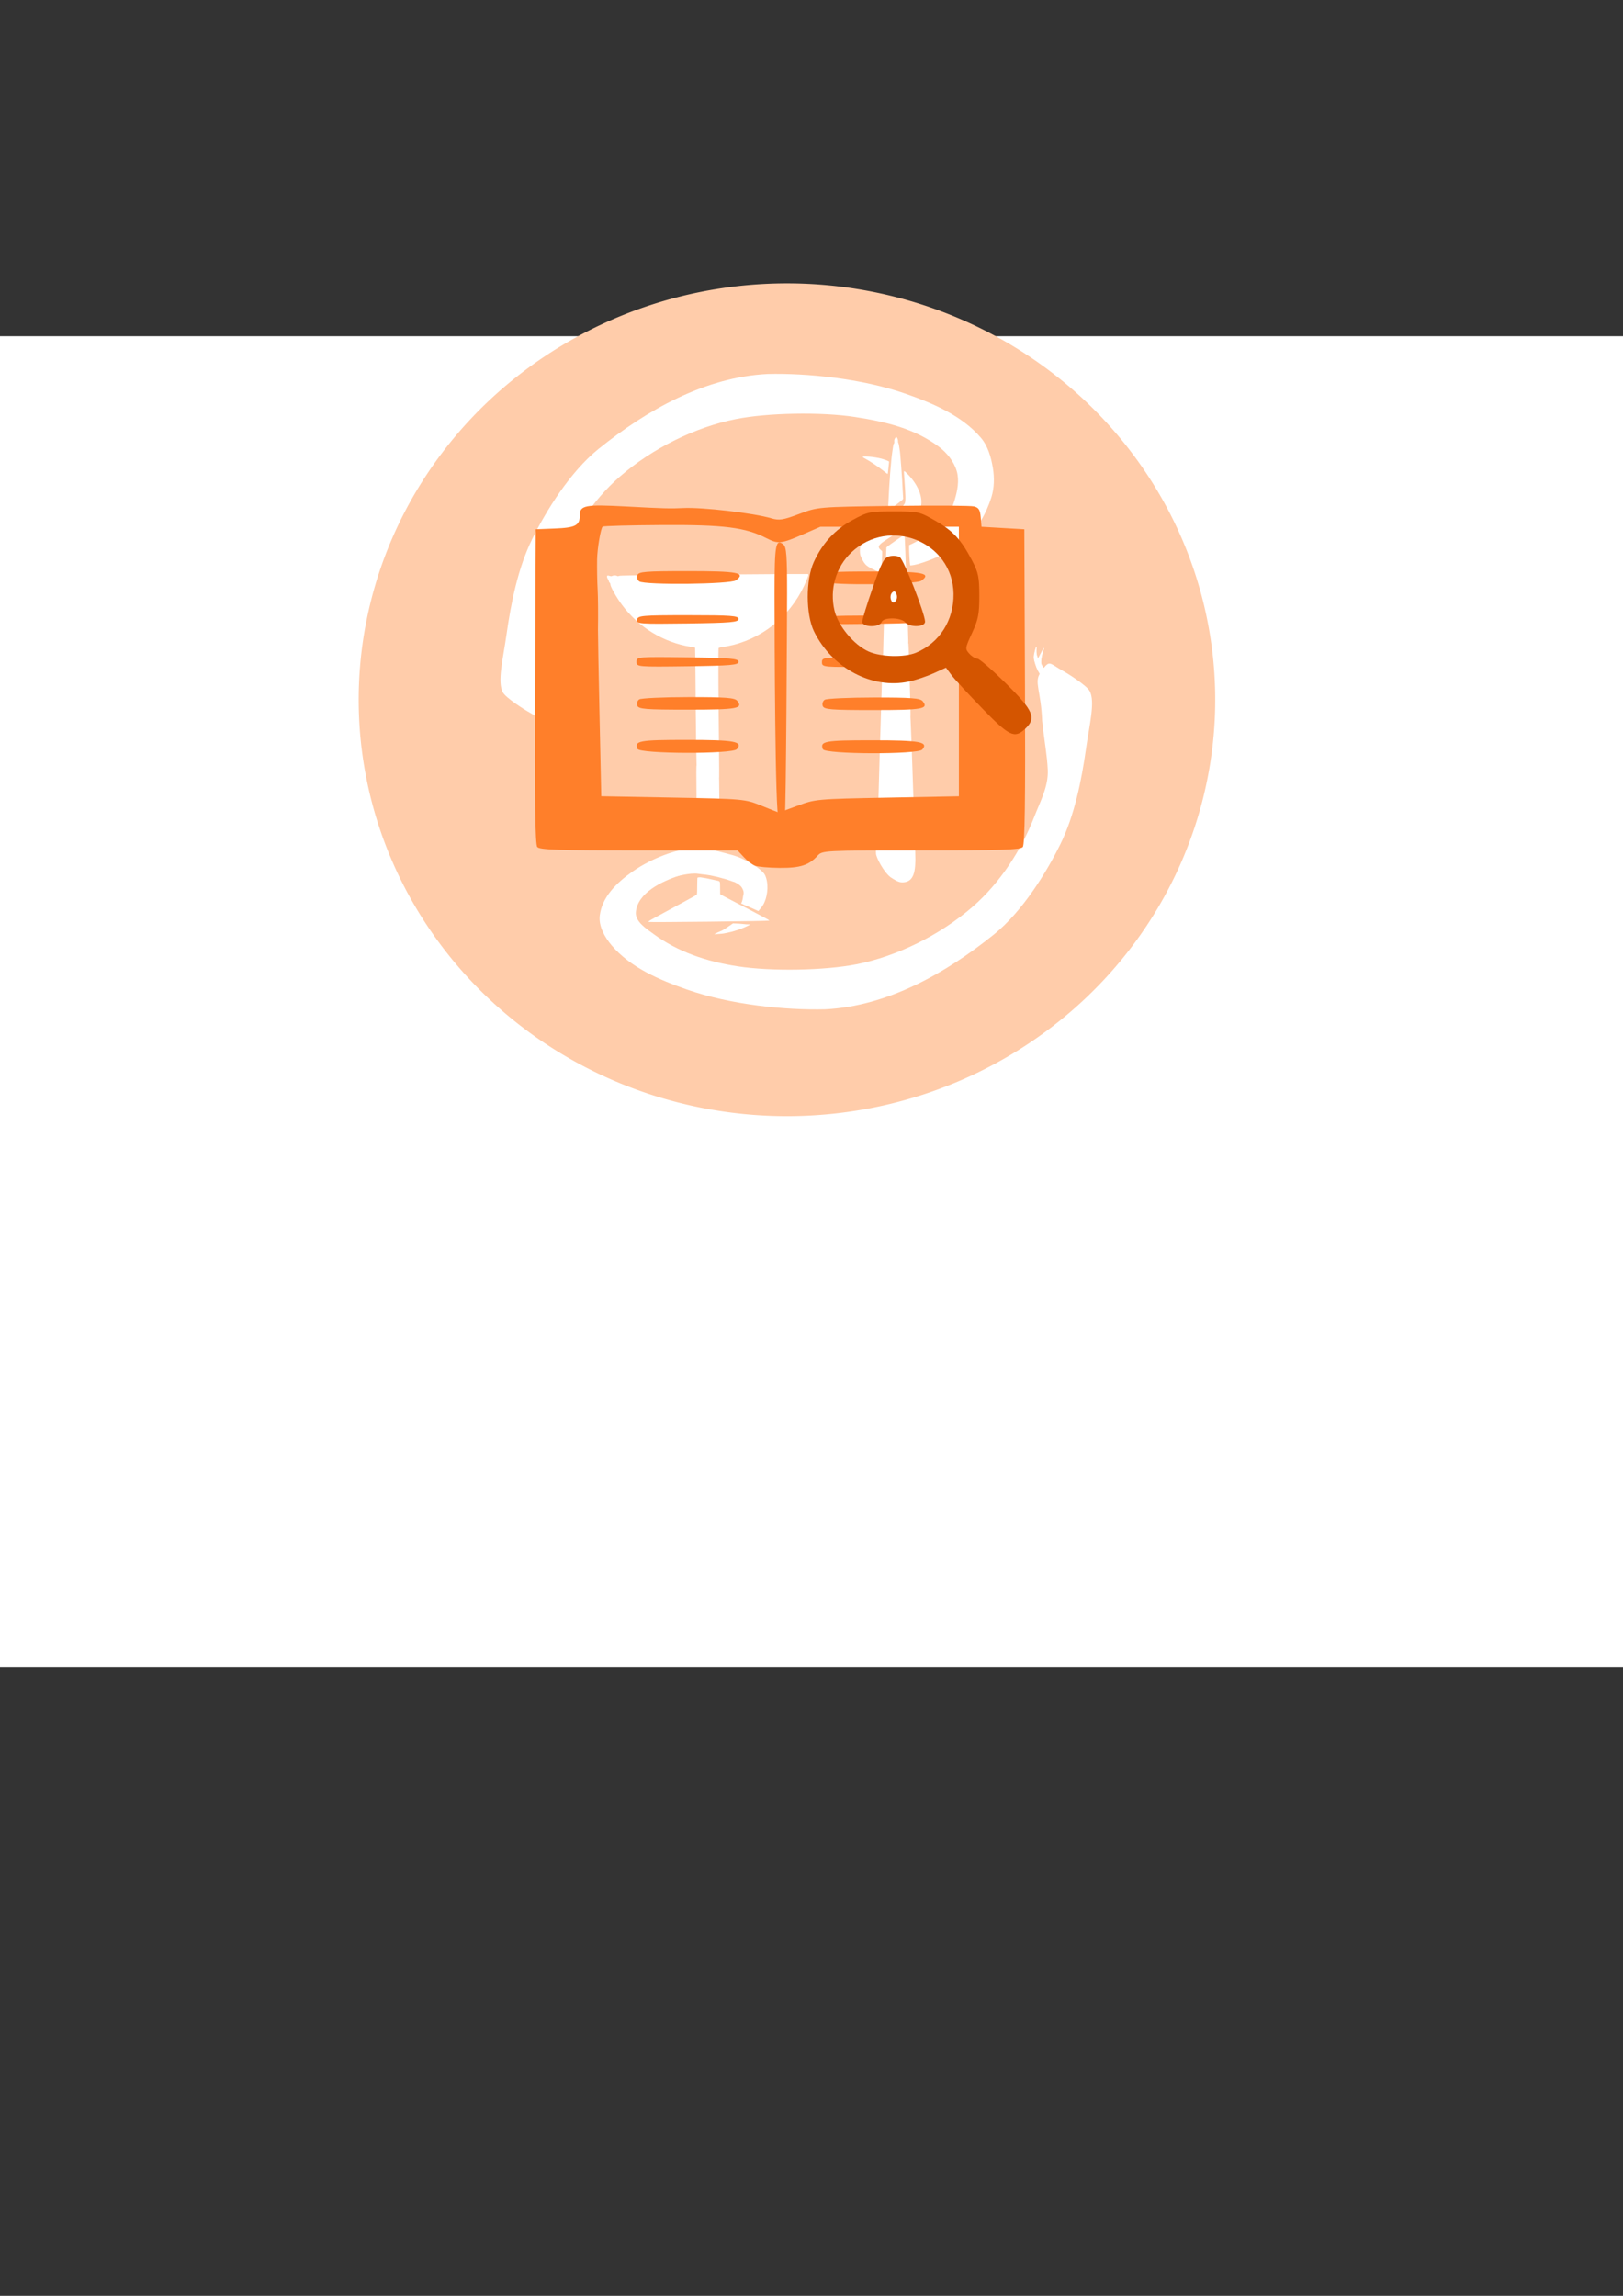 <?xml version="1.0" encoding="UTF-8" standalone="no"?>
<!-- Created with Inkscape (http://www.inkscape.org/) -->

<svg
   xmlns:dc="http://purl.org/dc/elements/1.1/"
   xmlns:cc="http://creativecommons.org/ns#"
   xmlns:rdf="http://www.w3.org/1999/02/22-rdf-syntax-ns#"
   xmlns:svg="http://www.w3.org/2000/svg"
   xmlns="http://www.w3.org/2000/svg"
   xmlns:sodipodi="http://sodipodi.sourceforge.net/DTD/sodipodi-0.dtd"
   xmlns:inkscape="http://www.inkscape.org/namespaces/inkscape"
   width="210mm"
   height="297mm"
   viewBox="0 0 210 297"
   version="1.1"
   id="svg782"
   sodipodi:docname="mairimed_slide3.svg"
   inkscape:version="0.92.2pre0 (973e216, 2017-07-25)">
  <rect x="0" y="0" width="210" height="297" fill="#333333" stroke="none"/>
  <defs
     id="defs776">
    <path
       style="fill:none;fill-rule:evenodd;stroke:#008000;stroke-width:10;stroke-linecap:butt;stroke-linejoin:miter;stroke-miterlimit:4;stroke-dasharray:none;stroke-opacity:1"
       d="M 500.951,5035.851 C 814.366,5035.353 1602.601,4897.857 1808.951,3845.851 l -83,1"
       id="path4765-6-7-56-0"
       inkscape:connector-curvature="0"
       sodipodi:nodetypes="ccc" />
    <path
       style="fill:none;fill-rule:evenodd;stroke:#000080;stroke-width:10;stroke-linecap:butt;stroke-linejoin:miter;stroke-miterlimit:4;stroke-dasharray:none;stroke-opacity:1"
       d="M -1197.253,5318.694 C -883.839,5318.196 -95.603,5180.7 110.747,4128.694"
       id="path4765-6-3-42"
       inkscape:connector-curvature="0"
       sodipodi:nodetypes="cc" />
    <path
       style="fill:none;fill-rule:evenodd;stroke:#000000;stroke-width:1px;stroke-linecap:butt;stroke-linejoin:miter;stroke-opacity:1"
       d="M -448,4528.362 C 111.734,4207.577 684.778,4059.815 1308,4564.362"
       id="path5039-3"
       inkscape:connector-curvature="0"
       sodipodi:nodetypes="cc" />
    <path
       style="fill:none;fill-rule:evenodd;stroke:#000000;stroke-width:1px;stroke-linecap:butt;stroke-linejoin:miter;stroke-opacity:1"
       d="M -448,4528.362 C 111.734,4207.577 684.778,4059.815 1308,4564.362"
       id="path5039-4"
       inkscape:connector-curvature="0"
       sodipodi:nodetypes="cc" />
  </defs>
  <sodipodi:namedview
     id="base"
     pagecolor="#ffffff"
     bordercolor="#666666"
     borderopacity="1.0"
     inkscape:pageopacity="0.0"
     inkscape:pageshadow="2"
     inkscape:zoom="0.31102348"
     inkscape:cx="343.3551"
     inkscape:cy="678.46777"
     inkscape:document-units="mm"
     inkscape:current-layer="layer1"
     showgrid="false"
     inkscape:window-width="1366"
     inkscape:window-height="707"
     inkscape:window-x="0"
     inkscape:window-y="0"
     inkscape:window-maximized="1"
     inkscape:snap-global="false" />
  <g
     inkscape:label="Camada 1"
     inkscape:groupmode="layer"
     id="layer1">
    <rect
       style="opacity:1;fill:#ffffff;fill-opacity:1;fill-rule:evenodd;stroke:#ffffff;stroke-width:0.576;stroke-linecap:round;stroke-linejoin:round;stroke-miterlimit:4;stroke-dasharray:none;stroke-opacity:1"
       id="rect5716-6-6-8-3-3"
       width="446.633"
       height="171.586"
       x="-331.355"
       y="43.78"
       inkscape:export-xdpi="120.12496"
       inkscape:export-ydpi="120.12496"
       transform="scale(-1,1)" />
    <g
       id="g1074-0"
       transform="matrix(0.885,0,0,0.885,-70.658,121.536)">
      <path
         d="M 144.464,-71.119 A 62.613,60.869 0 0 1 231.861,-84.171 62.613,60.869 0 0 1 245.536,0.754 62.613,60.869 0 0 1 158.217,14.29 62.613,60.869 0 0 1 144.044,-70.558"
         sodipodi:open="true"
         sodipodi:end="3.7645879"
         sodipodi:start="3.775988"
         sodipodi:ry="60.869194"
         sodipodi:rx="62.613125"
         sodipodi:cy="-35.042282"
         sodipodi:cx="194.89438"
         sodipodi:type="arc"
         id="path955-2"
         style="opacity:1;fill:#ffccaa;fill-opacity:1;fill-rule:evenodd;stroke:none;stroke-width:0.318;stroke-linecap:round;stroke-linejoin:round;stroke-miterlimit:4;stroke-dasharray:none;stroke-opacity:1" />
      <g
         id="g5343-1-3-2-7-7-37"
         transform="matrix(0.499,0,0,0.511,286.615,-170.777)"
         inkscape:export-xdpi="96"
         inkscape:export-ydpi="96"
         style="fill:#ffffff">
        <g
           transform="translate(-894.024,-329.359)"
           id="g5323-3-6-8-3-9-5"
           style="fill:#ffffff">
          <g
             style="fill:#ffffff"
             id="g4186-3-4-3-8-96-2-7-5-5-1-3-2-8-9"
             transform="matrix(-0.76,0,0,-0.76,807.852,1083.322)">
            <g
               id="g667-6-7-1-1-4-5-5-3-2-27-6-9-9-2"
               transform="matrix(0.957,0,0,0.957,-203.398,251.191)"
               style="fill:#ffffff">
              <g
                 transform="translate(-67.352,-282.878)"
                 id="g650-7-6-4-2-3-4-3-5-6-0-1-1-7-2"
                 style="fill:#ffffff">
                <g
                   style="fill:#ffffff"
                   id="g579-9-5-9-9-3-0-5-6-9-9-2-2-3-8"
                   transform="rotate(-29.768,934.665,1060.483)">
                  <path
                     style="fill:#ffffff;stroke-width:1.209"
                     d="m 564.51,562.665 c -7.669,-8.719 -15.357,-18.654 -17.64,-30.039 -0.838,-4.181 0.249,-8.674 1.724,-12.675 1.325,-3.593 3.392,-7.075 6.214,-9.664 4.981,-4.569 11.303,-8.165 17.938,-9.455 7.824,-1.521 21.047,0.756 23.789,2.414 -1.54,3.675 -3.596,7.124 -3.596,7.124 0,0 -8.168,-1.023 -15.496,0.854 -3.718,0.952 -6.707,3.064 -9.34,5.55 -2.706,2.556 -5.376,5.639 -6.243,9.259 -0.943,3.936 -0.165,8.357 1.488,12.052 4.857,10.858 13.467,18.954 23.486,26.866 10.857,8.574 29.712,18.899 42.031,23.105 15.722,5.367 34.884,6.76 51.941,3.563 14.057,-2.635 27.961,-9.573 38.835,-18.241 5.482,-4.369 11.099,-7.647 14.092,-13.523 2.777,-5.452 4.141,-9.886 7.602,-17.846 5.406,-10.348 4.667,-14.761 8.563,-16.636 6.296,-3.03 4.961,-1.789 8.469,3.797 1.257,2.002 5.385,9.631 5.392,12.168 0.013,4.74 -6.757,11.59 -12.348,18.761 -7.987,10.243 -17.288,20.764 -27.835,27.736 -10.106,6.681 -26.218,15.352 -40.886,17.522 -24.44,3.616 -51.199,3.219 -73.661,-8.217 -13.782,-7.447 -32.123,-20.383 -44.52,-34.476 z"
                     id="path3877-5-0-3-12-6-2-3-3-5-6-2-4-3-9-7-6-9"
                     inkscape:connector-curvature="0"
                     sodipodi:nodetypes="aaaaaccsaaassacscsssssaca" />
                </g>
              </g>
            </g>
          </g>
          <path
             style="fill:#ffffff;stroke-width:0.134"
             d="m 688.947,662.066 c 0.096,-0.186 1.722,-0.823 2.275,-1.075 0.475,-0.228 1.848,-1.137 3.18,-2.036 3.29,0.079 2.667,0.269 5.113,0.307 -2.235,1.177 -4.86,2.075 -7.727,2.562 -0.32,0.117 -2.513,0.19 -2.842,0.243 z"
             id="path3983-3-7-2-0-8-2-3-7-0-9-86-9-2-9-4-6-3-0-1-7"
             inkscape:connector-curvature="0"
             sodipodi:nodetypes="ccccccc" />
          <g
             style="fill:#ffffff"
             transform="matrix(1.98,-0.016,0.016,1.98,402.747,149.158)"
             id="g129-2-2-6-0-04-4-9-1-6-06-1-9-2-3">
            <path
               sodipodi:nodetypes="cccsssccscscsccccccccccccscccccccccccssccccccccccsccccccc"
               inkscape:connector-curvature="0"
               id="path3983-3-7-2-0-8-4-2-5-3-8-8-6-1-2-0-2-9-3-9-6"
               d="m 132.74,258.338 c -0.055,-0.088 0.063,-0.166 0.94,-0.622 0.49,-0.255 1.092,-0.569 1.337,-0.699 0.245,-0.13 0.872,-0.455 1.393,-0.724 0.521,-0.268 1.123,-0.582 1.337,-0.696 0.215,-0.115 0.766,-0.403 1.226,-0.641 0.46,-0.238 0.869,-0.463 0.909,-0.5 0.054,-0.051 0.074,-0.617 0.082,-1.454 0.006,-0.615 0.028,-0.983 0.051,-1.005 0.023,-0.023 0.366,-0.069 0.573,-0.022 0.207,0.048 0.561,0.078 0.975,0.174 0.414,0.096 0.94,0.214 1.169,0.261 0.654,0.136 0.612,0.072 0.614,0.968 l 0.002,1.044 0.237,0.134 c 0.13,0.074 0.638,0.342 1.128,0.595 0.49,0.254 1.117,0.58 1.393,0.724 0.609,0.32 1.536,0.803 2.508,1.308 1.635,0.849 1.983,1.045 1.962,1.107 -0.025,0.076 -17.79,0.123 -17.836,0.048 z m 9.873,-10.883 c -1.045,-0.315 -2.487,-0.375 -2.579,-0.443 -0.101,-0.074 -0.058,-1.94 -0.072,-6.473 -0.012,-3.725 -2.3e-4,-4.721 0.056,-4.796 0.065,-0.088 0.143,-0.07 1.018,0.229 1.064,0.364 2.163,0.815 2.253,0.924 0.042,0.051 0.056,1.468 0.046,4.719 l -0.025,5.93 -0.167,0.009 c -0.092,0.006 -0.33,-0.04 -0.529,-0.1 z m 0.253,-9.741 c -0.466,-0.183 -2.243,-0.475 -2.808,-0.66 -0.086,-0.774 -0.115,-8.162 -0.107,-13.562 0.004,-2.576 -0.007,-4.697 -0.024,-4.714 -0.017,-0.017 -0.301,-0.075 -0.631,-0.13 -4.066,-0.675 -7.682,-2.869 -10.143,-6.154 -0.795,-1.061 -1.686,-2.627 -1.686,-2.962 0,-0.093 -0.047,-0.203 -0.111,-0.257 -0.061,-0.052 -0.112,-0.14 -0.113,-0.193 -6.7e-4,-0.054 -0.064,-0.198 -0.139,-0.321 -0.155,-0.252 -0.178,-0.462 -0.055,-0.509 0.045,-0.018 0.19,0.004 0.32,0.047 0.197,0.066 0.262,0.067 0.377,0.007 0.179,-0.093 0.547,-0.091 0.719,0.004 0.111,0.062 0.158,0.061 0.279,-9.6e-4 0.121,-0.063 2.437,-0.076 14.001,-0.076 7.621,-1.8e-4 13.896,0.015 13.945,0.034 0.136,0.052 0.11,0.169 -0.193,0.888 -1.965,4.651 -6.021,8.093 -10.919,9.265 -0.383,0.092 -1.01,0.211 -1.393,0.265 -0.383,0.054 -0.728,0.122 -0.766,0.151 -0.054,0.042 -0.072,1.198 -0.084,5.325 -0.013,4.636 0.051,13.673 -0.022,13.684 -0.046,0.007 -0.247,-0.051 -0.446,-0.13 z"
               style="fill:#ffffff;stroke-width:0.056" />
            <path
               sodipodi:nodetypes="ccacccsccasscccc"
               inkscape:connector-curvature="0"
               id="path3983-3-7-2-0-8-9-3-8-4-8-8-8-9-2-7-7-6-4-6-3-1"
               d="m 146.445,255.779 c 0.175,-0.319 0.255,-0.701 0.287,-1.02 0.165,-0.506 0.088,-0.794 -0.086,-1.13 -0.223,-0.431 -0.611,-0.662 -1.12,-0.931 -0.574,-0.17 -1.067,-0.375 -1.175,-0.397 -0.108,-0.022 -0.992,-0.285 -1.398,-0.383 -1.701,-0.409 -1.7,-0.301 -2.869,-0.483 -1.124,-0.175 -3.222,0.363 -3.222,0.363 0,0 0.019,-3.108 1.111,-3.909 1.348,-0.146 2.6,-0.058 3.885,0.108 1.1,0.141 0.888,0.136 3.241,0.753 2.019,0.529 4.504,2.131 4.899,2.939 0.564,1.155 0.388,2.848 -0.067,3.855 -0.296,0.703 -0.642,0.984 -0.951,1.357 -1.832,-0.844 -1.405,-0.594 -2.534,-1.12 z"
               style="fill:#ffffff;stroke-width:0.049" />
          </g>
          <path
             style="fill:#ffffff;stroke-width:1.209"
             d="m 680.842,677.852 c -7.987,-2.734 -16.426,-6.229 -21.976,-12.59 -2.038,-2.336 -3.902,-5.549 -3.487,-8.621 0.701,-5.189 4.747,-9.186 9.544,-12.478 6.004,-4.121 13.38,-6.361 15.709,-6.304 0.664,3.185 -1.289,5.43 -1.871,7.401 -5.273,1.674 -12.265,4.95 -12.815,10.43 -0.271,2.706 2.968,4.721 5.18,6.304 7.132,5.102 15.45,7.866 24.63,9.243 9.947,1.492 25.573,1.203 34.866,-0.59 11.86,-2.288 24.456,-8.326 34.067,-16.501 7.92,-6.737 14.191,-16.135 17.925,-25.53 1.883,-4.736 4.245,-8.832 4.012,-13.621 -0.216,-4.443 -0.956,-7.734 -1.644,-14.007 -0.324,-8.482 -2.383,-11 -0.601,-13.59 2.88,-4.185 2.485,-2.92 6.716,-0.66 1.516,0.81 6.875,4.135 7.795,5.733 1.719,2.987 -0.08,9.754 -1.021,16.297 -1.343,9.347 -3.415,19.344 -7.555,27.552 -3.967,7.865 -11.005,19.153 -19.478,25.817 -14.119,11.104 -31.15,20.512 -49.455,21.404 -11.386,0.275 -27.631,-1.268 -40.542,-5.688 z"
             id="path3877-5-0-3-4-9-5-8-2-7-0-4-1-7-0-1-2"
             inkscape:connector-curvature="0"
             sodipodi:nodetypes="aaasccaassacscsssssaca" />
          <path
             sodipodi:nodetypes="caccacaaacc"
             inkscape:connector-curvature="0"
             id="path5668-7-6-3-6-4-2-0-9-2-0-9-3-8-8-6-9-9"
             d="m 785.418,585.988 c 0,0 -0.684,-0.849 -0.771,-1.363 -0.242,-1.456 0.812,-4.354 0.812,-4.354 l -1.681,3.066 c 0,0 -0.4,-0.91 -0.483,-1.396 -0.117,-0.682 -0.012,-2.076 -0.012,-2.076 0,0 -0.656,1.93 -0.661,2.931 0,0.665 0.223,1.314 0.419,1.949 0.197,0.637 0.452,1.259 0.755,1.853 0.227,0.444 0.792,1.27 0.792,1.27 z"
             style="fill:#ffffff;stroke:#ffffff;stroke-width:0.192px;stroke-linecap:butt;stroke-linejoin:miter;stroke-opacity:1" />
          <path
             style="opacity:0.124;fill:#ffffff;fill-opacity:1;stroke:none;stroke-width:0.206;stroke-linecap:butt;stroke-linejoin:miter;stroke-miterlimit:4;stroke-dasharray:none;stroke-opacity:1"
             d="m 797.123,593.472 c 0,0 1.011,0.621 0.899,1.075 -0.286,1.154 -1.162,3.219 -1.162,3.219 l -0.945,-3.247 z"
             id="path4769-1-6-1-3-6-9-7-4-9-3-7-7-4-2-4-3"
             inkscape:connector-curvature="0"
             sodipodi:nodetypes="csccc" />
          <g
             style="fill:#ffffff"
             transform="matrix(0.727,0,0,0.727,407.506,112.888)"
             id="g4179-0-6-6-7-7-3-6-90-9-5-6-7-1">
            <path
               sodipodi:nodetypes="ccsscsccscccscsccccccscccccccccscc"
               inkscape:connector-curvature="0"
               id="path3983-6-5-6-2-9-7-9-7-6-3-6-7-6-0-0-2-0-1-8-9"
               d="m 449.441,567.483 c 1.437,0.081 3.855,0.463 5.111,0.808 1.49,0.409 2.99,0.995 2.99,1.167 1.1e-4,0.045 -0.045,0.472 -0.1,0.949 -0.055,0.477 -0.156,1.43 -0.224,2.118 -0.145,1.464 -0.194,1.74 -0.308,1.74 -0.046,-7e-5 -0.62,-0.418 -1.276,-0.928 -2.402,-1.87 -5.717,-4.047 -7.852,-5.156 -0.493,-0.256 -0.897,-0.504 -0.897,-0.551 1.8e-4,-0.209 0.724,-0.25 2.556,-0.147 z m 15.711,6.973 c 3.926,3.989 5.919,8.558 5.321,12.198 -0.13,0.79 -0.591,2.141 -0.822,2.41 -0.081,0.095 -0.148,0.203 -0.148,0.241 0,0.038 -0.229,0.45 -0.509,0.916 -0.662,1.1 -2.806,3.253 -4.493,4.51 -0.688,0.513 -2.18,1.558 -3.317,2.322 -4.995,3.361 -7.317,4.488 -7.759,5.665 -0.163,0.433 0.125,0.989 0.757,1.465 0.269,0.202 0.519,0.424 0.555,0.492 0.036,0.068 0.027,0.955 -0.019,1.972 -0.047,1.017 -0.122,2.837 -0.165,4.045 -0.043,1.208 -0.115,2.256 -0.16,2.329 -0.177,0.287 -3.787,-1.298 -5.484,-2.406 -1.197,-0.782 -1.868,-2.055 -2.37,-3.02 -0.59,-1.133 -0.768,-1.87 -0.762,-3.144 0.011,-1.977 0.675,-3.571 2.312,-5.543 1.902,-2.29 4.253,-4.226 10.382,-8.547 4.413,-3.111 4.952,-3.566 5.421,-4.568 0.37,-0.791 0.324,-2.961 -0.21,-9.935 -0.202,-2.635 -0.202,-2.68 0.028,-2.68 0.102,3e-5 0.752,0.575 1.443,1.278 z"
               style="fill:#ffffff;stroke-width:0.109" />
            <path
               style="fill:#ffffff;stroke:#ffffff;stroke-width:0.265px;stroke-linecap:butt;stroke-linejoin:miter;stroke-opacity:1"
               d="m 320.27,669.331 c 0,0 0.546,1.396 0.445,2.107 -0.286,2.01 -2.869,5.373 -2.869,5.373 l 3.475,-3.324 c 0,0 0.148,1.36 0.056,2.031 -0.129,0.943 -0.844,2.728 -0.844,2.728 0,0 1.661,-2.259 2.082,-3.57 0.28,-0.87 0.252,-1.816 0.258,-2.73 0.006,-0.918 -0.07,-1.839 -0.222,-2.744 -0.113,-0.677 -0.512,-1.993 -0.512,-1.993 z"
               id="path5668-7-6-2-8-4-8-4-5-0-6-2-0-3-8-4-4"
               inkscape:connector-curvature="0"
               sodipodi:nodetypes="caccacaaacc" />
            <path
               sodipodi:nodetypes="csccc"
               inkscape:connector-curvature="0"
               id="path4769-1-9-68-9-5-30-4-6-2-2-2-6-7-5-7"
               d="m 305.873,658.16 c 0,0 -1.542,-0.536 -1.525,-1.178 0.043,-1.634 0.61,-4.668 0.61,-4.668 l 2.228,4.084 z"
               style="opacity:0.552;fill:#ffffff;fill-opacity:1;stroke:none;stroke-width:0.206;stroke-linecap:butt;stroke-linejoin:miter;stroke-miterlimit:4;stroke-dasharray:none;stroke-opacity:1" />
            <path
               sodipodi:nodetypes="ccccccccccccccccccscscccccscccccccccsccccccscccsscc"
               inkscape:connector-curvature="0"
               id="path3983-6-5-6-2-9-7-9-0-8-5-6-3-8-2-6-6-3-1-9-0-8"
               d="m 460.701,559.932 c 0.254,0.306 0.529,1.246 0.453,1.548 -0.042,0.166 0.011,0.42 0.121,0.589 0.107,0.163 0.257,0.806 0.334,1.428 0.077,0.622 0.16,1.164 0.185,1.204 0.204,0.33 1.071,11.767 1.273,16.799 0.042,1.045 0.107,2.061 0.144,2.258 0.056,0.295 -0.018,0.438 -0.427,0.824 -0.548,0.516 -5.063,3.768 -5.424,3.907 -0.215,0.082 -0.223,-0.02 -0.148,-1.803 0.35,-8.298 1.117,-18.09 1.683,-21.468 0.111,-0.662 0.241,-1.528 0.29,-1.923 0.048,-0.396 0.186,-0.828 0.306,-0.961 0.164,-0.181 0.202,-0.381 0.153,-0.801 -0.05,-0.424 0.004,-0.698 0.221,-1.13 0.301,-0.599 0.592,-0.763 0.835,-0.47 z m 3.111,38.464 c 0.09,0.146 1.474,39.38 1.474,41.568 2.3e-4,1.45 0.044,1.386 -1.647,2.389 -1.911,1.133 -7.9,3.418 -8.345,3.418 -0.176,-10e-6 -0.189,-0.265 -0.11,-2.376 0.048,-1.307 0.528,-20.436 0.592,-22.423 0.125,-3.9 0.287,-8.178 0.529,-14.044 l 0.154,-3.717 0.513,-0.439 c 0.645,-0.552 6.473,-4.482 6.647,-4.482 0.07,4e-5 0.158,0.048 0.194,0.106 z m 1.529,42.63 c 0.028,0.087 0.141,3.067 0.247,6.621 0.266,8.852 0.33,10.86 0.387,12.038 0.092,1.914 0.253,9.124 0.209,9.377 -0.057,0.329 -0.04,1.213 0.039,2.091 0.107,1.176 1.311,34.909 1.502,41.882 0.227,3.48 0.333,8.72 0.432,13.377 -0.087,2.977 -0.384,5.669 -1.78,7.212 -0.813,0.899 -2,1.408 -3.736,1.356 -1.49,-0.035 -3.096,-1.122 -4.539,-2.036 -2.736,-2.061 -5.753,-7.674 -5.828,-9.274 -0.227,-4.583 0.72,-12.63 0.736,-13.112 0.151,-4.649 0.671,-23.573 0.736,-25.657 0.071,-2.3 0.217,-6.862 0.323,-10.137 0.106,-3.276 0.244,-7.723 0.307,-9.884 0.525,-18.26 0.557,-19.046 0.783,-19.262 0.095,-0.091 0.743,-0.406 1.44,-0.7 1.222,-0.516 1.737,-0.744 3.928,-1.739 0.558,-0.253 1.834,-0.877 2.837,-1.386 1.003,-0.509 1.846,-0.925 1.873,-0.925 0.029,-1e-5 0.074,0.071 0.103,0.158 z"
               style="fill:#ffffff;stroke-width:0.127" />
          </g>
        </g>
      </g>
    </g>
    <g
       id="g1257"
       transform="translate(-98.65,22.858)" />
    <g
       id="g1379"
       transform="matrix(3.849,0,0,3.849,-293.589,-953.099)"
       style="fill:#ff7f2a">
      <path
         style="fill:#ff7f2a;stroke-width:0.085"
         d="m 101.653,276.718 c -0.093,-0.038 -0.262,-0.169 -0.375,-0.291 l -0.205,-0.221 h -3.319 c -2.718,0 -3.337,-0.021 -3.416,-0.117 -0.071,-0.086 -0.091,-1.526 -0.074,-5.397 l 0.023,-5.281 0.631,-0.025 c 0.711,-0.028 0.85,-0.102 0.85,-0.449 0,-0.33 0.188,-0.365 1.552,-0.292 1.268,0.068 1.504,0.074 1.919,0.053 0.643,-0.033 2.365,0.167 2.971,0.346 0.261,0.077 0.392,0.056 0.931,-0.147 0.627,-0.237 0.631,-0.237 3.153,-0.271 1.389,-0.018 2.615,-0.011 2.725,0.017 0.159,0.04 0.206,0.116 0.226,0.367 l 0.026,0.317 0.72,0.042 0.72,0.042 0.022,5.282 c 0.016,3.831 -0.004,5.314 -0.074,5.397 -0.078,0.094 -0.718,0.115 -3.417,0.115 -3.267,0 -3.323,0.003 -3.482,0.178 -0.289,0.32 -0.587,0.415 -1.279,0.409 -0.363,-0.003 -0.737,-0.037 -0.83,-0.075 z m 1.429,-2.011 c 0.591,-0.225 0.65,-0.23 3.016,-0.275 l 2.413,-0.046 v -4.53 -4.53 l -2.328,5.3e-4 -2.328,5.3e-4 -0.55,0.24 c -0.774,0.338 -0.863,0.348 -1.268,0.141 -0.708,-0.361 -1.42,-0.451 -3.5,-0.439 -1.062,0.006 -1.962,0.03 -2,0.053 -0.064,0.04 -0.182,0.734 -0.188,1.104 -0.005,0.315 0.003,0.761 0.018,1.016 0.014,0.242 0.019,0.802 0.011,1.355 -0.002,0.14 0.022,1.454 0.054,2.921 l 0.057,2.667 2.413,0.045 c 2.364,0.044 2.424,0.05 2.963,0.269 0.303,0.123 0.565,0.227 0.582,0.23 0.018,0.003 0.303,-0.097 0.635,-0.224 z"
         id="path1279-6"
         inkscape:connector-curvature="0"
         sodipodi:nodetypes="cccsccccsccccccccccccsccccccccccccccccccccccccc" />
      <path
         style="fill:#ff7f2a;stroke-width:0.085"
         d="m 97.705,272.791 c -0.104,-0.27 0.06,-0.3 1.649,-0.3 1.622,0 1.908,0.053 1.693,0.311 -0.143,0.172 -3.276,0.162 -3.342,-0.011 z m -0.004,-1.452 c -0.029,-0.074 10e-4,-0.169 0.066,-0.21 0.065,-0.041 0.809,-0.075 1.653,-0.076 1.242,-10e-4 1.554,0.022 1.637,0.122 0.217,0.262 0.005,0.3 -1.656,0.3 -1.434,0 -1.655,-0.018 -1.701,-0.136 z m -0.027,-1.473 c 0,-0.169 0.037,-0.172 1.714,-0.15 1.457,0.019 1.715,0.042 1.715,0.15 0,0.108 -0.257,0.13 -1.715,0.15 -1.677,0.022 -1.714,0.019 -1.714,-0.15 z m 0.016,-1.416 c 0.026,-0.138 0.169,-0.15 1.721,-0.15 1.448,0 1.692,0.018 1.692,0.127 0,0.108 -0.258,0.13 -1.721,0.15 -1.608,0.021 -1.719,0.013 -1.692,-0.127 z m 0.078,-1.286 c -0.065,-0.041 -0.095,-0.136 -0.066,-0.21 0.045,-0.118 0.267,-0.136 1.701,-0.136 1.681,0 1.962,0.054 1.613,0.309 -0.181,0.133 -3.045,0.165 -3.248,0.037 z"
         id="path1279-1"
         inkscape:connector-curvature="0"
         sodipodi:nodetypes="cscccccccsccscscscssccccsccc" />
      <path
         style="fill:#ff7f2a;stroke-width:0.085"
         d="m 103.939,272.804 c -0.104,-0.27 0.06,-0.3 1.649,-0.3 1.622,0 1.908,0.053 1.693,0.311 -0.143,0.172 -3.276,0.162 -3.342,-0.011 z m -0.004,-1.452 c -0.029,-0.074 0.001,-0.169 0.066,-0.21 0.065,-0.041 0.809,-0.075 1.653,-0.076 1.242,-0.001 1.554,0.022 1.637,0.122 0.217,0.262 0.005,0.3 -1.656,0.3 -1.434,0 -1.655,-0.018 -1.701,-0.136 z m -0.027,-1.473 c 0,-0.169 0.037,-0.172 1.714,-0.15 1.457,0.019 1.714,0.042 1.714,0.15 0,0.108 -0.257,0.13 -1.714,0.15 -1.677,0.022 -1.714,0.019 -1.714,-0.15 z m 0.016,-1.416 c 0.026,-0.138 0.169,-0.15 1.721,-0.15 1.448,0 1.692,0.018 1.692,0.127 0,0.108 -0.258,0.13 -1.721,0.15 -1.608,0.021 -1.719,0.013 -1.692,-0.127 z m 0.078,-1.286 c -0.065,-0.041 -0.095,-0.136 -0.066,-0.21 0.045,-0.118 0.267,-0.136 1.701,-0.136 1.681,0 1.962,0.054 1.613,0.309 -0.181,0.133 -3.045,0.165 -3.248,0.037 z"
         id="path1279-1-7"
         inkscape:connector-curvature="0"
         sodipodi:nodetypes="cscccccccsccscscscssccccsccc" />
      <path
         style="fill:#ff7f2a;stroke-width:0.085"
         d="m 102.45,275.102 c 0.074,0.029 0.169,-10e-4 0.21,-0.066 0.041,-0.065 0.075,-6.63 0.076,-7.474 0.001,-1.242 -0.022,-1.554 -0.122,-1.637 -0.262,-0.217 -0.3,-0.005 -0.3,1.656 0,1.434 0.018,7.476 0.136,7.521 z"
         id="path1279-1-9"
         inkscape:connector-curvature="0"
         sodipodi:nodetypes="ccccscc" />
    </g>
    <path
       sodipodi:nodetypes="cccccccscscccscccccscccccscccccscssccccccc"
       inkscape:connector-curvature="0"
       id="path1279-2"
       d="m 127.066,91.618 c -1.802,-1.856 -3.589,-3.795 -3.971,-4.31 l -0.695,-0.936 -1.586,0.723 c -0.873,0.398 -2.32,0.881 -3.216,1.075 -4.731,1.022 -9.923,-1.717 -12.265,-6.468 -1.08,-2.191 -1.095,-6.691 -0.031,-9.006 1.125,-2.444 2.739,-4.19 5.016,-5.425 1.96,-1.063 2.228,-1.119 5.323,-1.119 3.163,0 3.321,0.035 5.377,1.21 2.307,1.318 3.335,2.432 4.763,5.159 0.81,1.547 0.931,2.136 0.934,4.548 0.001,2.369 -0.133,3.065 -0.938,4.811 -0.91,1.974 -0.922,2.063 -0.355,2.689 0.322,0.356 0.793,0.647 1.047,0.647 0.254,0 1.917,1.441 3.697,3.202 3.575,3.538 3.969,4.469 2.482,5.866 -1.377,1.294 -2.052,0.972 -5.584,-2.665 z m -8.537,-7.177 c 3.032,-1.267 4.899,-4.204 4.85,-7.629 -0.096,-6.727 -8.275,-10.033 -13.225,-5.346 -2.001,1.895 -2.836,4.78 -2.178,7.523 0.48,2 2.497,4.427 4.395,5.289 1.58,0.717 4.638,0.799 6.157,0.164 z m -6.959,-4.001 c 0,-0.296 0.607,-2.278 1.349,-4.405 1.166,-3.342 1.46,-3.895 2.169,-4.072 0.451,-0.113 1.053,-0.059 1.339,0.12 0.515,0.322 3.224,7.226 3.267,8.325 0.031,0.735 -1.99,0.799 -2.585,0.082 -0.229,-0.276 -0.94,-0.489 -1.634,-0.489 -0.792,0 -1.296,0.174 -1.416,0.489 -0.274,0.713 -2.489,0.67 -2.489,-0.049 z m 4.432,-3.568 c -0.158,-0.411 -0.314,-0.467 -0.575,-0.207 -0.197,0.197 -0.261,0.613 -0.142,0.924 0.158,0.411 0.314,0.467 0.575,0.207 0.197,-0.197 0.261,-0.613 0.142,-0.924 z"
       style="fill:#d45500;stroke-width:0.326" />
  </g>
</svg>
